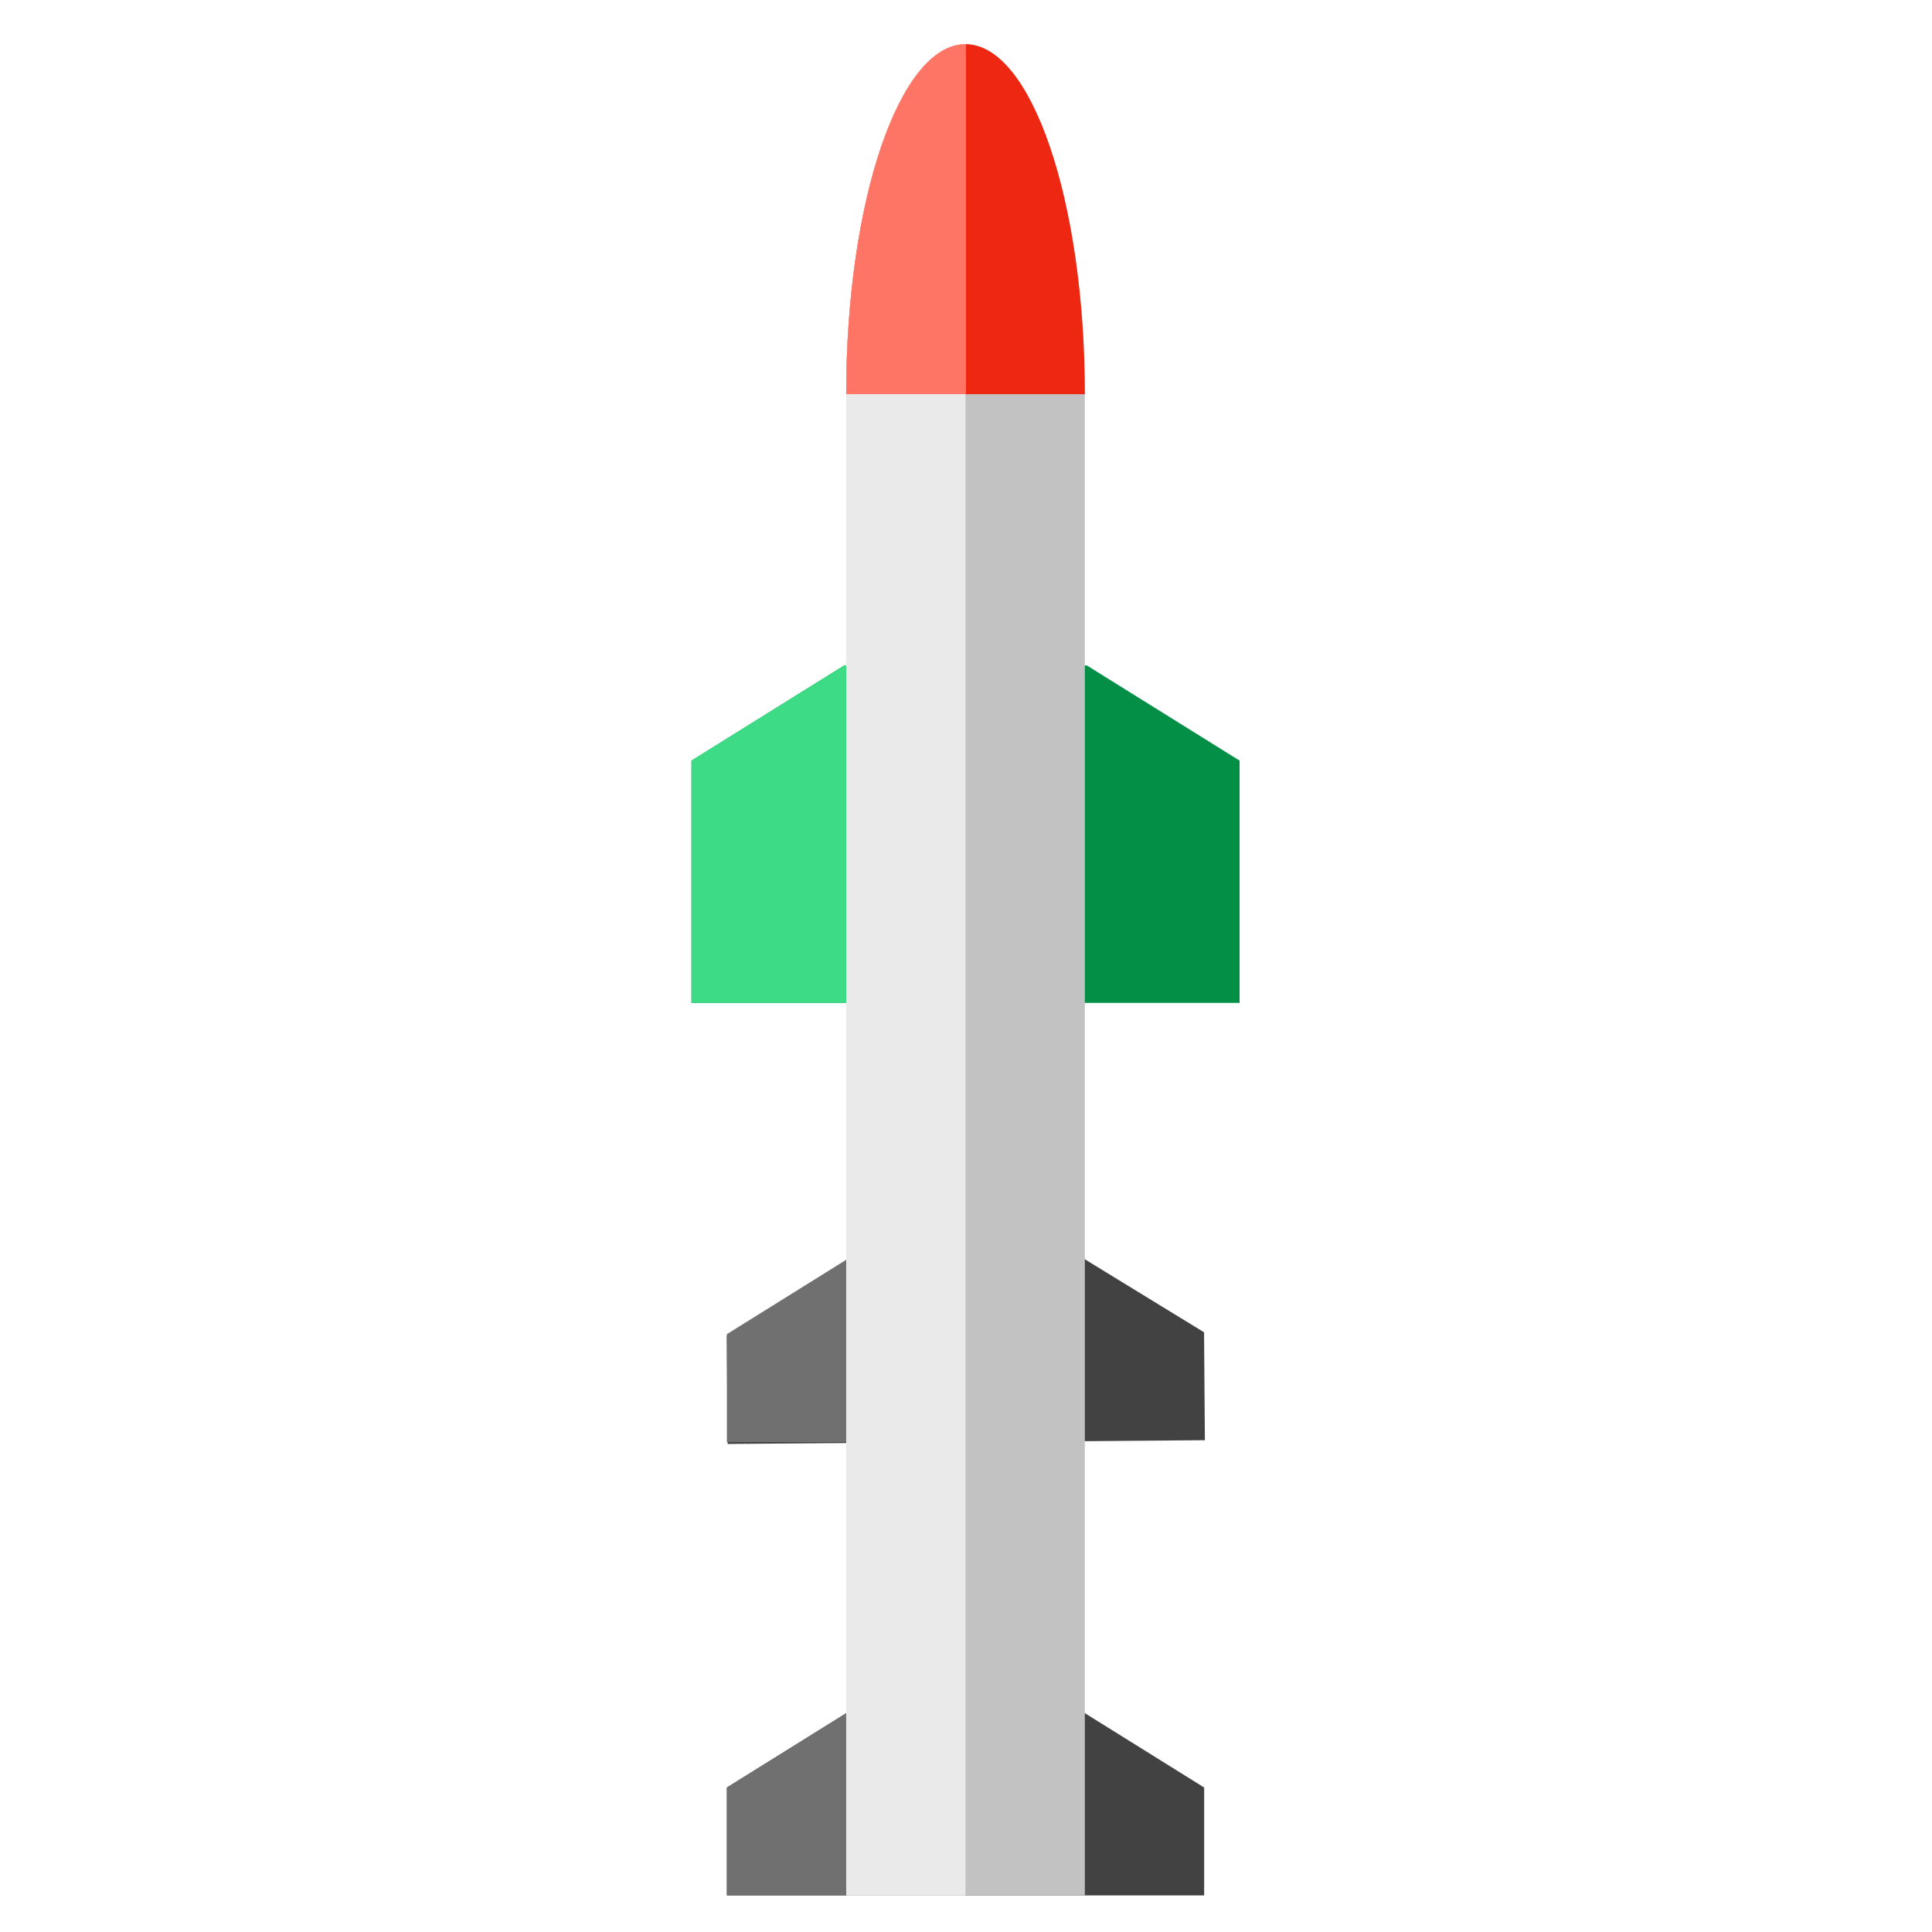 <?xml version="1.0" encoding="utf-8"?>
<svg id="master-artboard" viewBox="0 0 256 256" version="1.1" xmlns="http://www.w3.org/2000/svg" x="0px" y="0px" style="enable-background:new 0 0 1400 980;" width="256px" height="256px"><rect id="ee-background" x="0" y="0" width="256" height="256" style="fill: white; fill-opacity: 0; pointer-events: none;"/><g transform="matrix(0.273, -0.273, 0.273, 0.273, -11.839, 143)"><path d="M 399.825 245.194 L 341.03 303.988 L 208.012 170.97 L 266.807 112.176 L 326.927 126.131 L 385.869 185.074 Z" style="fill:#048F46;"/><g>
	<path d="M 135.742 260.389 L 109.753 286.787 L 142.255 318.784 L 193.978 369.706 L 193.978 369.706 L 226.479 401.704 L 252.467 375.307 L 239.907 323.054 L 239.907 323.054 L 188.185 272.132 L 188.184 272.132 Z" style="fill:#424242;"/>
	<path d="M 26.193 369.981 L 0 396.175 L 32.251 428.426 L 83.575 479.75 L 83.575 479.75 L 115.825 511.999 L 142.019 485.806 L 129.867 433.457 L 129.867 433.457 L 78.543 382.133 L 78.543 382.133 Z" style="fill:#424242;"/>
</g><g>
	<path d="M 104.205 407.794 L 78.543 382.133 L 78.543 382.133 L 26.193 369.981 L 0 396.175 L 32.251 428.426 L 57.913 454.087 Z" style="fill:#707070;"/>
	<path d="M 214.227 297.773 L 188.565 272.111 L 188.565 272.111 L 136.215 259.959 L 110.022 286.152 L 142.272 318.404 L 167.935 344.065 Z" style="fill:#707070;"/>
</g><path d="M 356.398 155.602 L 326.927 126.131 L 266.807 112.176 L 208.013 170.97 L 274.521 237.479 Z" style="fill:#3DDB86;"/><path style="fill:#C2C2C2;" d="M393.282,60.806L28.956,425.131l57.913,57.913l364.326-364.327&#10;&#9;c46.909-46.909,71.972-97.901,55.98-113.893S440.191,13.896,393.282,60.806z"/><path style="fill:#EE2712;" d="M393.282,60.806l57.913,57.913c46.909-46.909,71.972-97.901,55.98-113.893&#10;&#9;C491.183-11.167,440.191,13.896,393.282,60.806z"/><path style="fill:#EAEAEA;" d="M507.175,4.825c-15.992-15.992-66.984,9.071-113.893,55.98L28.956,425.131l28.956,28.956&#10;&#9;L507.175,4.825z"/><path style="fill:#FF7565;" d="M507.175,4.825L507.175,4.825c-15.992-15.992-66.984,9.071-113.893,55.98l28.956,28.956&#10;&#9;L507.175,4.825z"/></g></svg>